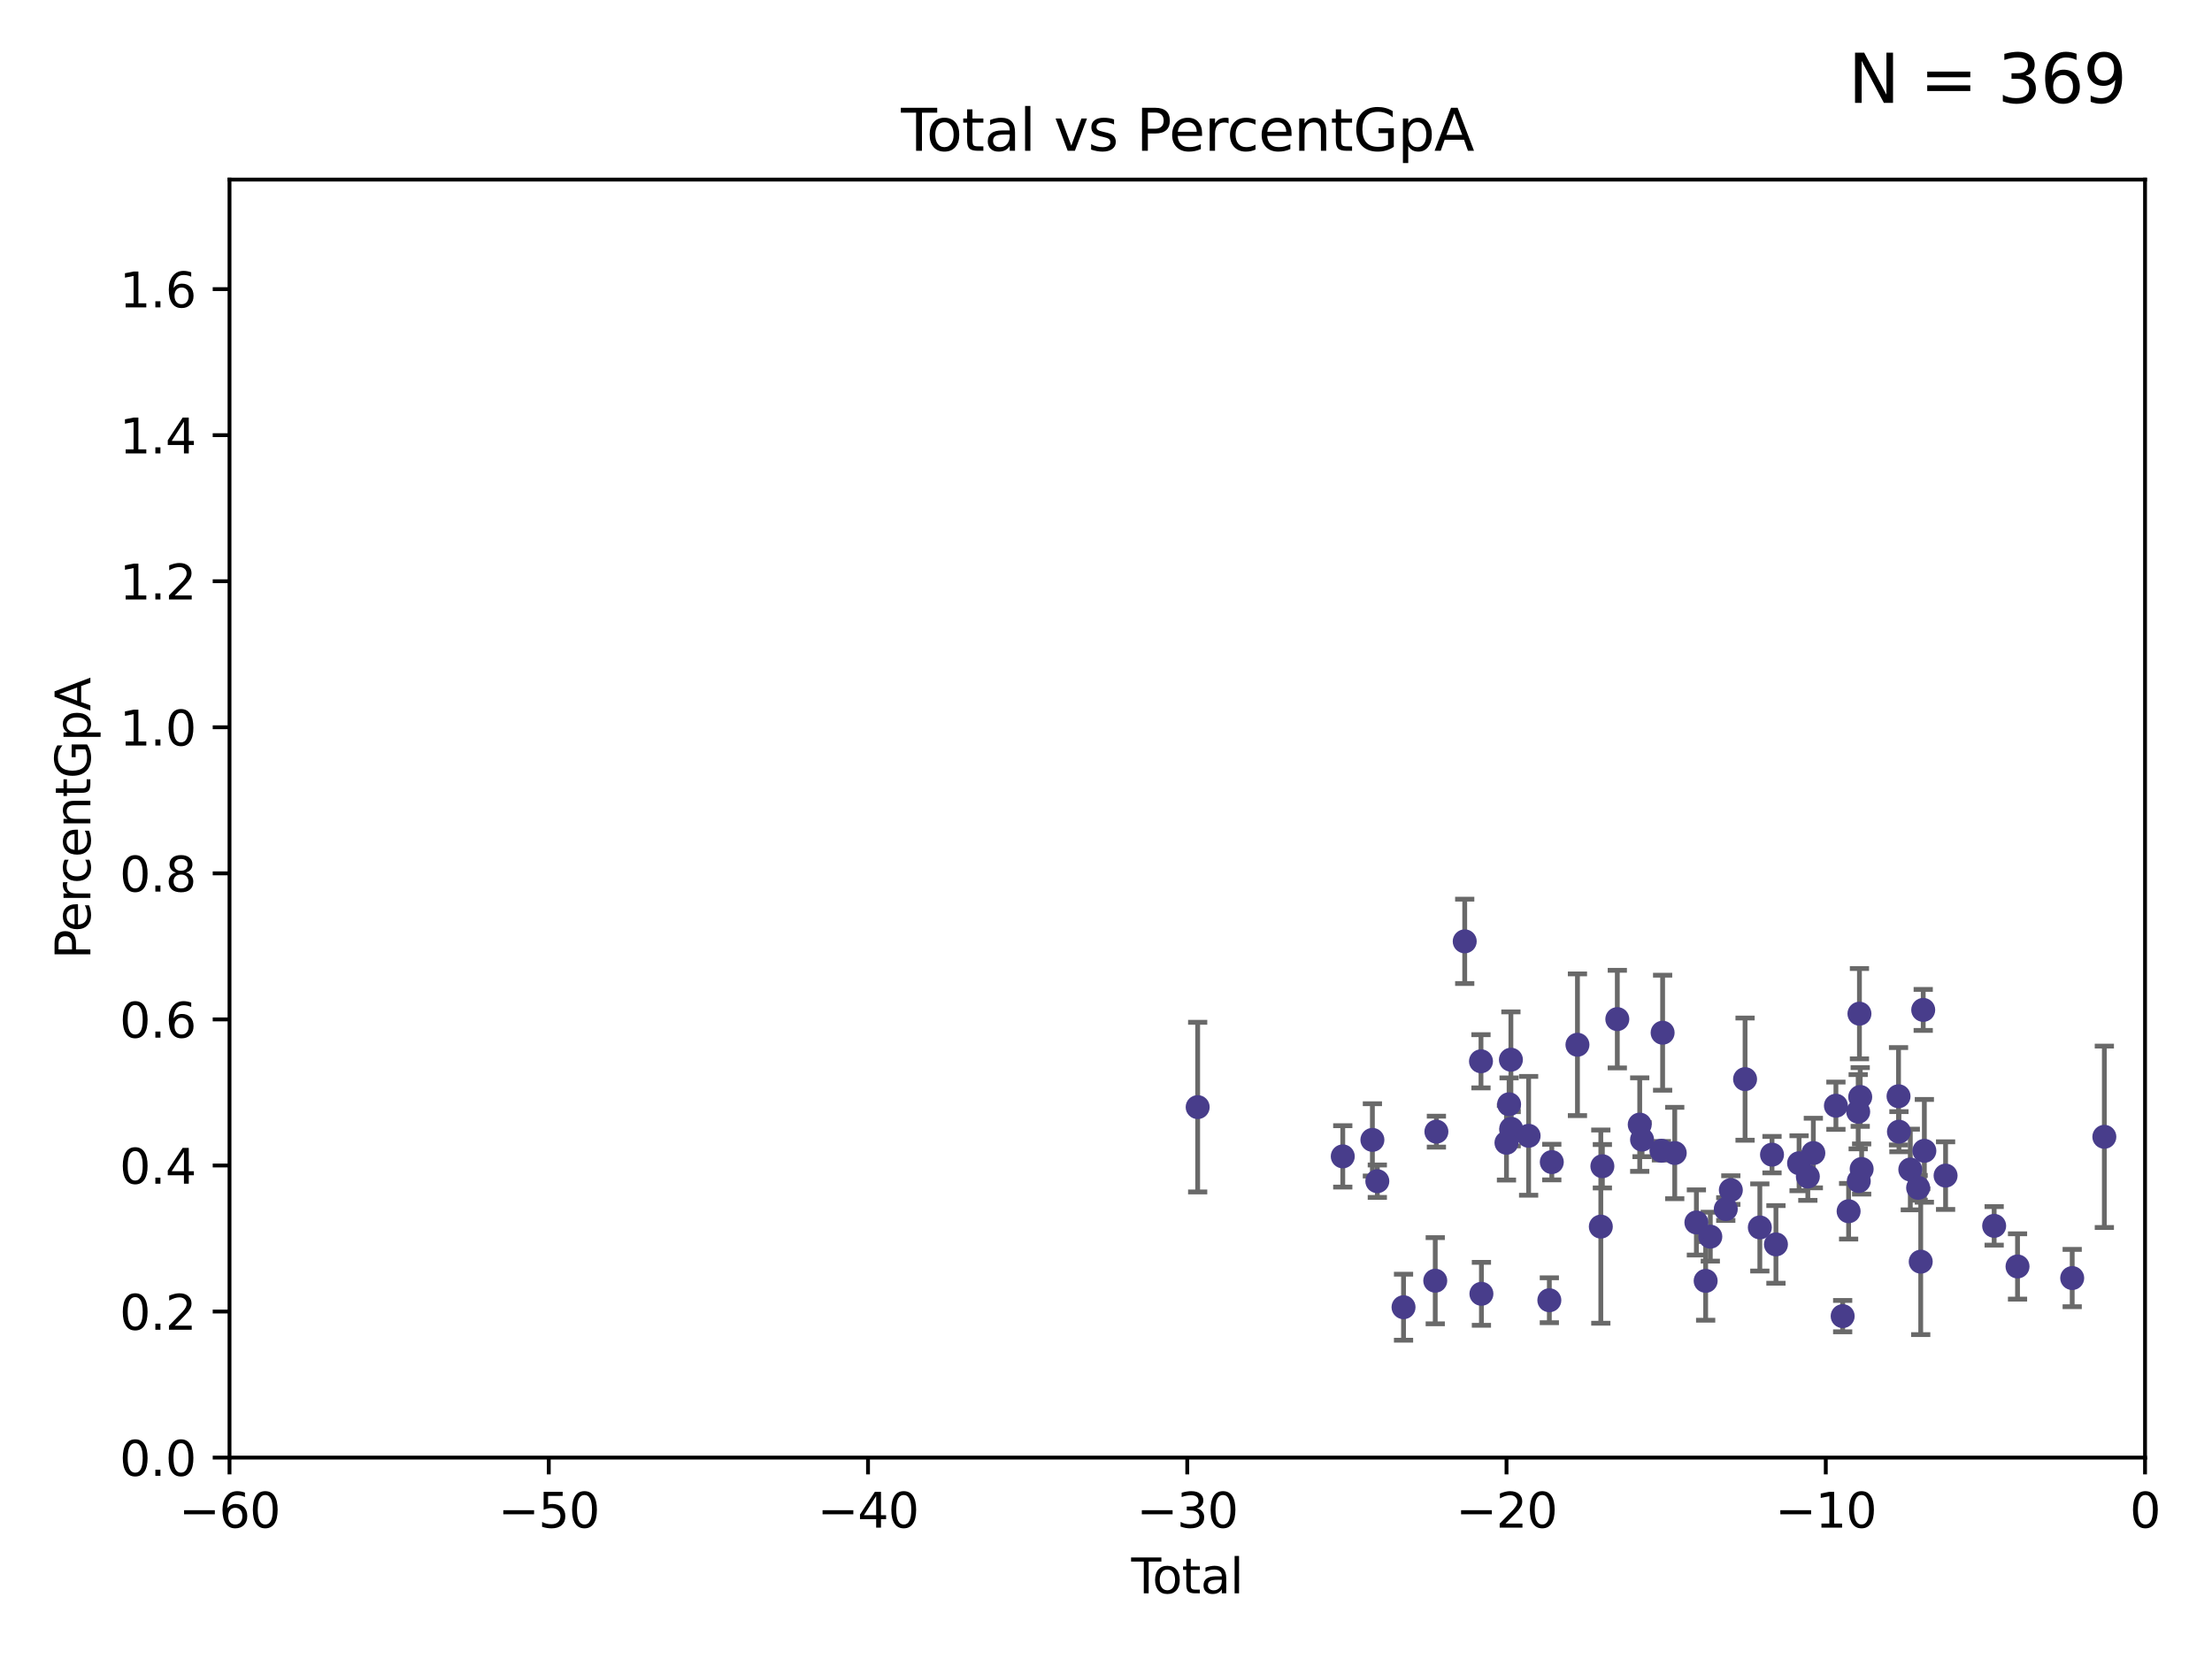 <?xml version="1.0" encoding="utf-8" standalone="no"?>
<!DOCTYPE svg PUBLIC "-//W3C//DTD SVG 1.1//EN"
  "http://www.w3.org/Graphics/SVG/1.1/DTD/svg11.dtd">
<svg xmlns:xlink="http://www.w3.org/1999/xlink" width="460.8pt" height="345.6pt" viewBox="0 0 460.8 345.6" xmlns="http://www.w3.org/2000/svg" version="1.1">
 <defs>
  <style type="text/css">*{stroke-linejoin: round; stroke-linecap: butt}</style>
 </defs>
 <g id="figure_1">
  <g id="patch_1">
   <path d="M 0 345.6 
L 460.8 345.6 
L 460.8 0 
L 0 0 
z
" style="fill: #ffffff"/>
  </g>
  <g id="axes_1">
   <g id="patch_2">
    <path d="M 47.81 303.64 
L 446.85 303.64 
L 446.85 37.411 
L 47.81 37.411 
z
" style="fill: #ffffff"/>
   </g>
   <g id="PathCollection_1">
    <defs>
     <path id="m3906b75deb" d="M 0 1.118 
C 0.297 1.118 0.581 1 0.791 0.791 
C 1 0.581 1.118 0.297 1.118 0 
C 1.118 -0.297 1 -0.581 0.791 -0.791 
C 0.581 -1 0.297 -1.118 0 -1.118 
C -0.297 -1.118 -0.581 -1 -0.791 -0.791 
C -1 -0.581 -1.118 -0.297 -1.118 0 
C -1.118 0.297 -1 0.581 -0.791 0.791 
C -0.581 1 -0.297 1.118 0 1.118 
z
" style="stroke: #483d8b"/>
    </defs>
    <g clip-path="url(#p5df37da15d)">
     <use xlink:href="#m3906b75deb" x="249.497" y="230.633" style="fill: #483d8b; stroke: #483d8b"/>
     <use xlink:href="#m3906b75deb" x="279.723" y="240.895" style="fill: #483d8b; stroke: #483d8b"/>
     <use xlink:href="#m3906b75deb" x="285.896" y="237.457" style="fill: #483d8b; stroke: #483d8b"/>
     <use xlink:href="#m3906b75deb" x="286.922" y="246.065" style="fill: #483d8b; stroke: #483d8b"/>
     <use xlink:href="#m3906b75deb" x="292.381" y="272.317" style="fill: #483d8b; stroke: #483d8b"/>
     <use xlink:href="#m3906b75deb" x="298.989" y="266.796" style="fill: #483d8b; stroke: #483d8b"/>
     <use xlink:href="#m3906b75deb" x="299.228" y="235.743" style="fill: #483d8b; stroke: #483d8b"/>
     <use xlink:href="#m3906b75deb" x="305.128" y="196.101" style="fill: #483d8b; stroke: #483d8b"/>
     <use xlink:href="#m3906b75deb" x="308.516" y="221.086" style="fill: #483d8b; stroke: #483d8b"/>
     <use xlink:href="#m3906b75deb" x="308.606" y="269.524" style="fill: #483d8b; stroke: #483d8b"/>
     <use xlink:href="#m3906b75deb" x="313.825" y="238.057" style="fill: #483d8b; stroke: #483d8b"/>
     <use xlink:href="#m3906b75deb" x="314.37" y="230.041" style="fill: #483d8b; stroke: #483d8b"/>
     <use xlink:href="#m3906b75deb" x="314.749" y="220.755" style="fill: #483d8b; stroke: #483d8b"/>
     <use xlink:href="#m3906b75deb" x="314.809" y="235.149" style="fill: #483d8b; stroke: #483d8b"/>
     <use xlink:href="#m3906b75deb" x="318.44" y="236.611" style="fill: #483d8b; stroke: #483d8b"/>
     <use xlink:href="#m3906b75deb" x="322.756" y="270.866" style="fill: #483d8b; stroke: #483d8b"/>
     <use xlink:href="#m3906b75deb" x="323.267" y="242.083" style="fill: #483d8b; stroke: #483d8b"/>
     <use xlink:href="#m3906b75deb" x="328.612" y="217.643" style="fill: #483d8b; stroke: #483d8b"/>
     <use xlink:href="#m3906b75deb" x="333.48" y="255.525" style="fill: #483d8b; stroke: #483d8b"/>
     <use xlink:href="#m3906b75deb" x="333.803" y="242.946" style="fill: #483d8b; stroke: #483d8b"/>
     <use xlink:href="#m3906b75deb" x="336.916" y="212.298" style="fill: #483d8b; stroke: #483d8b"/>
     <use xlink:href="#m3906b75deb" x="341.585" y="234.273" style="fill: #483d8b; stroke: #483d8b"/>
     <use xlink:href="#m3906b75deb" x="342.07" y="237.401" style="fill: #483d8b; stroke: #483d8b"/>
     <use xlink:href="#m3906b75deb" x="346.105" y="239.718" style="fill: #483d8b; stroke: #483d8b"/>
     <use xlink:href="#m3906b75deb" x="346.355" y="215.133" style="fill: #483d8b; stroke: #483d8b"/>
     <use xlink:href="#m3906b75deb" x="348.878" y="240.195" style="fill: #483d8b; stroke: #483d8b"/>
     <use xlink:href="#m3906b75deb" x="353.39" y="254.659" style="fill: #483d8b; stroke: #483d8b"/>
     <use xlink:href="#m3906b75deb" x="355.32" y="266.829" style="fill: #483d8b; stroke: #483d8b"/>
     <use xlink:href="#m3906b75deb" x="356.289" y="257.619" style="fill: #483d8b; stroke: #483d8b"/>
     <use xlink:href="#m3906b75deb" x="359.51" y="251.868" style="fill: #483d8b; stroke: #483d8b"/>
     <use xlink:href="#m3906b75deb" x="360.564" y="247.914" style="fill: #483d8b; stroke: #483d8b"/>
     <use xlink:href="#m3906b75deb" x="363.53" y="224.801" style="fill: #483d8b; stroke: #483d8b"/>
     <use xlink:href="#m3906b75deb" x="366.606" y="255.697" style="fill: #483d8b; stroke: #483d8b"/>
     <use xlink:href="#m3906b75deb" x="369.143" y="240.536" style="fill: #483d8b; stroke: #483d8b"/>
     <use xlink:href="#m3906b75deb" x="369.962" y="259.232" style="fill: #483d8b; stroke: #483d8b"/>
     <use xlink:href="#m3906b75deb" x="374.781" y="242.322" style="fill: #483d8b; stroke: #483d8b"/>
     <use xlink:href="#m3906b75deb" x="376.606" y="245.092" style="fill: #483d8b; stroke: #483d8b"/>
     <use xlink:href="#m3906b75deb" x="377.752" y="240.201" style="fill: #483d8b; stroke: #483d8b"/>
     <use xlink:href="#m3906b75deb" x="382.455" y="230.341" style="fill: #483d8b; stroke: #483d8b"/>
     <use xlink:href="#m3906b75deb" x="383.862" y="274.173" style="fill: #483d8b; stroke: #483d8b"/>
     <use xlink:href="#m3906b75deb" x="385.101" y="252.325" style="fill: #483d8b; stroke: #483d8b"/>
     <use xlink:href="#m3906b75deb" x="387.096" y="231.593" style="fill: #483d8b; stroke: #483d8b"/>
     <use xlink:href="#m3906b75deb" x="387.216" y="246.038" style="fill: #483d8b; stroke: #483d8b"/>
     <use xlink:href="#m3906b75deb" x="387.356" y="211.17" style="fill: #483d8b; stroke: #483d8b"/>
     <use xlink:href="#m3906b75deb" x="387.517" y="228.519" style="fill: #483d8b; stroke: #483d8b"/>
     <use xlink:href="#m3906b75deb" x="387.815" y="243.527" style="fill: #483d8b; stroke: #483d8b"/>
     <use xlink:href="#m3906b75deb" x="395.499" y="228.37" style="fill: #483d8b; stroke: #483d8b"/>
     <use xlink:href="#m3906b75deb" x="395.584" y="235.754" style="fill: #483d8b; stroke: #483d8b"/>
     <use xlink:href="#m3906b75deb" x="397.952" y="243.632" style="fill: #483d8b; stroke: #483d8b"/>
     <use xlink:href="#m3906b75deb" x="399.581" y="247.442" style="fill: #483d8b; stroke: #483d8b"/>
     <use xlink:href="#m3906b75deb" x="400.122" y="262.831" style="fill: #483d8b; stroke: #483d8b"/>
     <use xlink:href="#m3906b75deb" x="400.641" y="210.38" style="fill: #483d8b; stroke: #483d8b"/>
     <use xlink:href="#m3906b75deb" x="400.879" y="239.74" style="fill: #483d8b; stroke: #483d8b"/>
     <use xlink:href="#m3906b75deb" x="405.301" y="244.902" style="fill: #483d8b; stroke: #483d8b"/>
     <use xlink:href="#m3906b75deb" x="415.42" y="255.369" style="fill: #483d8b; stroke: #483d8b"/>
     <use xlink:href="#m3906b75deb" x="420.288" y="263.828" style="fill: #483d8b; stroke: #483d8b"/>
     <use xlink:href="#m3906b75deb" x="431.677" y="266.242" style="fill: #483d8b; stroke: #483d8b"/>
     <use xlink:href="#m3906b75deb" x="438.373" y="236.819" style="fill: #483d8b; stroke: #483d8b"/>
    </g>
   </g>
   <g id="matplotlib.axis_1">
    <g id="xtick_1">
     <g id="line2d_1">
      <defs>
       <path id="me051e81d7f" d="M 0 0 
L 0 3.5 
" style="stroke: #000000; stroke-width: 0.8"/>
      </defs>
      <g>
       <use xlink:href="#me051e81d7f" x="47.81" y="303.64" style="stroke: #000000; stroke-width: 0.8"/>
      </g>
     </g>
     <g id="text_1">
      <!-- −60 -->
      <g transform="translate(37.258 318.238)scale(0.1 -0.1)">
       <defs>
        <path id="DejaVuSans-2212" d="M 678 2272 
L 4684 2272 
L 4684 1741 
L 678 1741 
L 678 2272 
z
" transform="scale(0.016)"/>
        <path id="DejaVuSans-36" d="M 2113 2584 
Q 1688 2584 1439 2293 
Q 1191 2003 1191 1497 
Q 1191 994 1439 701 
Q 1688 409 2113 409 
Q 2538 409 2786 701 
Q 3034 994 3034 1497 
Q 3034 2003 2786 2293 
Q 2538 2584 2113 2584 
z
M 3366 4563 
L 3366 3988 
Q 3128 4100 2886 4159 
Q 2644 4219 2406 4219 
Q 1781 4219 1451 3797 
Q 1122 3375 1075 2522 
Q 1259 2794 1537 2939 
Q 1816 3084 2150 3084 
Q 2853 3084 3261 2657 
Q 3669 2231 3669 1497 
Q 3669 778 3244 343 
Q 2819 -91 2113 -91 
Q 1303 -91 875 529 
Q 447 1150 447 2328 
Q 447 3434 972 4092 
Q 1497 4750 2381 4750 
Q 2619 4750 2861 4703 
Q 3103 4656 3366 4563 
z
" transform="scale(0.016)"/>
        <path id="DejaVuSans-30" d="M 2034 4250 
Q 1547 4250 1301 3770 
Q 1056 3291 1056 2328 
Q 1056 1369 1301 889 
Q 1547 409 2034 409 
Q 2525 409 2770 889 
Q 3016 1369 3016 2328 
Q 3016 3291 2770 3770 
Q 2525 4250 2034 4250 
z
M 2034 4750 
Q 2819 4750 3233 4129 
Q 3647 3509 3647 2328 
Q 3647 1150 3233 529 
Q 2819 -91 2034 -91 
Q 1250 -91 836 529 
Q 422 1150 422 2328 
Q 422 3509 836 4129 
Q 1250 4750 2034 4750 
z
" transform="scale(0.016)"/>
       </defs>
       <use xlink:href="#DejaVuSans-2212"/>
       <use xlink:href="#DejaVuSans-36" x="83.789"/>
       <use xlink:href="#DejaVuSans-30" x="147.412"/>
      </g>
     </g>
    </g>
    <g id="xtick_2">
     <g id="line2d_2">
      <g>
       <use xlink:href="#me051e81d7f" x="114.317" y="303.64" style="stroke: #000000; stroke-width: 0.8"/>
      </g>
     </g>
     <g id="text_2">
      <!-- −50 -->
      <g transform="translate(103.764 318.238)scale(0.1 -0.1)">
       <defs>
        <path id="DejaVuSans-35" d="M 691 4666 
L 3169 4666 
L 3169 4134 
L 1269 4134 
L 1269 2991 
Q 1406 3038 1543 3061 
Q 1681 3084 1819 3084 
Q 2600 3084 3056 2656 
Q 3513 2228 3513 1497 
Q 3513 744 3044 326 
Q 2575 -91 1722 -91 
Q 1428 -91 1123 -41 
Q 819 9 494 109 
L 494 744 
Q 775 591 1075 516 
Q 1375 441 1709 441 
Q 2250 441 2565 725 
Q 2881 1009 2881 1497 
Q 2881 1984 2565 2268 
Q 2250 2553 1709 2553 
Q 1456 2553 1204 2497 
Q 953 2441 691 2322 
L 691 4666 
z
" transform="scale(0.016)"/>
       </defs>
       <use xlink:href="#DejaVuSans-2212"/>
       <use xlink:href="#DejaVuSans-35" x="83.789"/>
       <use xlink:href="#DejaVuSans-30" x="147.412"/>
      </g>
     </g>
    </g>
    <g id="xtick_3">
     <g id="line2d_3">
      <g>
       <use xlink:href="#me051e81d7f" x="180.823" y="303.64" style="stroke: #000000; stroke-width: 0.8"/>
      </g>
     </g>
     <g id="text_3">
      <!-- −40 -->
      <g transform="translate(170.271 318.238)scale(0.1 -0.1)">
       <defs>
        <path id="DejaVuSans-34" d="M 2419 4116 
L 825 1625 
L 2419 1625 
L 2419 4116 
z
M 2253 4666 
L 3047 4666 
L 3047 1625 
L 3713 1625 
L 3713 1100 
L 3047 1100 
L 3047 0 
L 2419 0 
L 2419 1100 
L 313 1100 
L 313 1709 
L 2253 4666 
z
" transform="scale(0.016)"/>
       </defs>
       <use xlink:href="#DejaVuSans-2212"/>
       <use xlink:href="#DejaVuSans-34" x="83.789"/>
       <use xlink:href="#DejaVuSans-30" x="147.412"/>
      </g>
     </g>
    </g>
    <g id="xtick_4">
     <g id="line2d_4">
      <g>
       <use xlink:href="#me051e81d7f" x="247.33" y="303.64" style="stroke: #000000; stroke-width: 0.8"/>
      </g>
     </g>
     <g id="text_4">
      <!-- −30 -->
      <g transform="translate(236.778 318.238)scale(0.1 -0.1)">
       <defs>
        <path id="DejaVuSans-33" d="M 2597 2516 
Q 3050 2419 3304 2112 
Q 3559 1806 3559 1356 
Q 3559 666 3084 287 
Q 2609 -91 1734 -91 
Q 1441 -91 1130 -33 
Q 819 25 488 141 
L 488 750 
Q 750 597 1062 519 
Q 1375 441 1716 441 
Q 2309 441 2620 675 
Q 2931 909 2931 1356 
Q 2931 1769 2642 2001 
Q 2353 2234 1838 2234 
L 1294 2234 
L 1294 2753 
L 1863 2753 
Q 2328 2753 2575 2939 
Q 2822 3125 2822 3475 
Q 2822 3834 2567 4026 
Q 2313 4219 1838 4219 
Q 1578 4219 1281 4162 
Q 984 4106 628 3988 
L 628 4550 
Q 988 4650 1302 4700 
Q 1616 4750 1894 4750 
Q 2613 4750 3031 4423 
Q 3450 4097 3450 3541 
Q 3450 3153 3228 2886 
Q 3006 2619 2597 2516 
z
" transform="scale(0.016)"/>
       </defs>
       <use xlink:href="#DejaVuSans-2212"/>
       <use xlink:href="#DejaVuSans-33" x="83.789"/>
       <use xlink:href="#DejaVuSans-30" x="147.412"/>
      </g>
     </g>
    </g>
    <g id="xtick_5">
     <g id="line2d_5">
      <g>
       <use xlink:href="#me051e81d7f" x="313.837" y="303.64" style="stroke: #000000; stroke-width: 0.8"/>
      </g>
     </g>
     <g id="text_5">
      <!-- −20 -->
      <g transform="translate(303.284 318.238)scale(0.1 -0.1)">
       <defs>
        <path id="DejaVuSans-32" d="M 1228 531 
L 3431 531 
L 3431 0 
L 469 0 
L 469 531 
Q 828 903 1448 1529 
Q 2069 2156 2228 2338 
Q 2531 2678 2651 2914 
Q 2772 3150 2772 3378 
Q 2772 3750 2511 3984 
Q 2250 4219 1831 4219 
Q 1534 4219 1204 4116 
Q 875 4013 500 3803 
L 500 4441 
Q 881 4594 1212 4672 
Q 1544 4750 1819 4750 
Q 2544 4750 2975 4387 
Q 3406 4025 3406 3419 
Q 3406 3131 3298 2873 
Q 3191 2616 2906 2266 
Q 2828 2175 2409 1742 
Q 1991 1309 1228 531 
z
" transform="scale(0.016)"/>
       </defs>
       <use xlink:href="#DejaVuSans-2212"/>
       <use xlink:href="#DejaVuSans-32" x="83.789"/>
       <use xlink:href="#DejaVuSans-30" x="147.412"/>
      </g>
     </g>
    </g>
    <g id="xtick_6">
     <g id="line2d_6">
      <g>
       <use xlink:href="#me051e81d7f" x="380.343" y="303.64" style="stroke: #000000; stroke-width: 0.8"/>
      </g>
     </g>
     <g id="text_6">
      <!-- −10 -->
      <g transform="translate(369.791 318.238)scale(0.1 -0.1)">
       <defs>
        <path id="DejaVuSans-31" d="M 794 531 
L 1825 531 
L 1825 4091 
L 703 3866 
L 703 4441 
L 1819 4666 
L 2450 4666 
L 2450 531 
L 3481 531 
L 3481 0 
L 794 0 
L 794 531 
z
" transform="scale(0.016)"/>
       </defs>
       <use xlink:href="#DejaVuSans-2212"/>
       <use xlink:href="#DejaVuSans-31" x="83.789"/>
       <use xlink:href="#DejaVuSans-30" x="147.412"/>
      </g>
     </g>
    </g>
    <g id="xtick_7">
     <g id="line2d_7">
      <g>
       <use xlink:href="#me051e81d7f" x="446.85" y="303.64" style="stroke: #000000; stroke-width: 0.8"/>
      </g>
     </g>
     <g id="text_7">
      <!-- 0 -->
      <g transform="translate(443.669 318.238)scale(0.1 -0.1)">
       <use xlink:href="#DejaVuSans-30"/>
      </g>
     </g>
    </g>
    <g id="text_8">
     <!-- Total -->
     <g transform="translate(235.653 331.917)scale(0.1 -0.1)">
      <defs>
       <path id="DejaVuSans-54" d="M -19 4666 
L 3928 4666 
L 3928 4134 
L 2272 4134 
L 2272 0 
L 1638 0 
L 1638 4134 
L -19 4134 
L -19 4666 
z
" transform="scale(0.016)"/>
       <path id="DejaVuSans-6f" d="M 1959 3097 
Q 1497 3097 1228 2736 
Q 959 2375 959 1747 
Q 959 1119 1226 758 
Q 1494 397 1959 397 
Q 2419 397 2687 759 
Q 2956 1122 2956 1747 
Q 2956 2369 2687 2733 
Q 2419 3097 1959 3097 
z
M 1959 3584 
Q 2709 3584 3137 3096 
Q 3566 2609 3566 1747 
Q 3566 888 3137 398 
Q 2709 -91 1959 -91 
Q 1206 -91 779 398 
Q 353 888 353 1747 
Q 353 2609 779 3096 
Q 1206 3584 1959 3584 
z
" transform="scale(0.016)"/>
       <path id="DejaVuSans-74" d="M 1172 4494 
L 1172 3500 
L 2356 3500 
L 2356 3053 
L 1172 3053 
L 1172 1153 
Q 1172 725 1289 603 
Q 1406 481 1766 481 
L 2356 481 
L 2356 0 
L 1766 0 
Q 1100 0 847 248 
Q 594 497 594 1153 
L 594 3053 
L 172 3053 
L 172 3500 
L 594 3500 
L 594 4494 
L 1172 4494 
z
" transform="scale(0.016)"/>
       <path id="DejaVuSans-61" d="M 2194 1759 
Q 1497 1759 1228 1600 
Q 959 1441 959 1056 
Q 959 750 1161 570 
Q 1363 391 1709 391 
Q 2188 391 2477 730 
Q 2766 1069 2766 1631 
L 2766 1759 
L 2194 1759 
z
M 3341 1997 
L 3341 0 
L 2766 0 
L 2766 531 
Q 2569 213 2275 61 
Q 1981 -91 1556 -91 
Q 1019 -91 701 211 
Q 384 513 384 1019 
Q 384 1609 779 1909 
Q 1175 2209 1959 2209 
L 2766 2209 
L 2766 2266 
Q 2766 2663 2505 2880 
Q 2244 3097 1772 3097 
Q 1472 3097 1187 3025 
Q 903 2953 641 2809 
L 641 3341 
Q 956 3463 1253 3523 
Q 1550 3584 1831 3584 
Q 2591 3584 2966 3190 
Q 3341 2797 3341 1997 
z
" transform="scale(0.016)"/>
       <path id="DejaVuSans-6c" d="M 603 4863 
L 1178 4863 
L 1178 0 
L 603 0 
L 603 4863 
z
" transform="scale(0.016)"/>
      </defs>
      <use xlink:href="#DejaVuSans-54"/>
      <use xlink:href="#DejaVuSans-6f" x="44.084"/>
      <use xlink:href="#DejaVuSans-74" x="105.266"/>
      <use xlink:href="#DejaVuSans-61" x="144.475"/>
      <use xlink:href="#DejaVuSans-6c" x="205.754"/>
     </g>
    </g>
   </g>
   <g id="matplotlib.axis_2">
    <g id="ytick_1">
     <g id="line2d_8">
      <defs>
       <path id="mc7c2a67800" d="M 0 0 
L -3.5 0 
" style="stroke: #000000; stroke-width: 0.8"/>
      </defs>
      <g>
       <use xlink:href="#mc7c2a67800" x="47.81" y="303.64" style="stroke: #000000; stroke-width: 0.8"/>
      </g>
     </g>
     <g id="text_9">
      <!-- 0.0 -->
      <g transform="translate(24.907 307.439)scale(0.1 -0.1)">
       <defs>
        <path id="DejaVuSans-2e" d="M 684 794 
L 1344 794 
L 1344 0 
L 684 0 
L 684 794 
z
" transform="scale(0.016)"/>
       </defs>
       <use xlink:href="#DejaVuSans-30"/>
       <use xlink:href="#DejaVuSans-2e" x="63.623"/>
       <use xlink:href="#DejaVuSans-30" x="95.41"/>
      </g>
     </g>
    </g>
    <g id="ytick_2">
     <g id="line2d_9">
      <g>
       <use xlink:href="#mc7c2a67800" x="47.81" y="273.214" style="stroke: #000000; stroke-width: 0.8"/>
      </g>
     </g>
     <g id="text_10">
      <!-- 0.2 -->
      <g transform="translate(24.907 277.013)scale(0.1 -0.1)">
       <use xlink:href="#DejaVuSans-30"/>
       <use xlink:href="#DejaVuSans-2e" x="63.623"/>
       <use xlink:href="#DejaVuSans-32" x="95.41"/>
      </g>
     </g>
    </g>
    <g id="ytick_3">
     <g id="line2d_10">
      <g>
       <use xlink:href="#mc7c2a67800" x="47.81" y="242.788" style="stroke: #000000; stroke-width: 0.8"/>
      </g>
     </g>
     <g id="text_11">
      <!-- 0.4 -->
      <g transform="translate(24.907 246.587)scale(0.1 -0.1)">
       <use xlink:href="#DejaVuSans-30"/>
       <use xlink:href="#DejaVuSans-2e" x="63.623"/>
       <use xlink:href="#DejaVuSans-34" x="95.41"/>
      </g>
     </g>
    </g>
    <g id="ytick_4">
     <g id="line2d_11">
      <g>
       <use xlink:href="#mc7c2a67800" x="47.81" y="212.362" style="stroke: #000000; stroke-width: 0.8"/>
      </g>
     </g>
     <g id="text_12">
      <!-- 0.6 -->
      <g transform="translate(24.907 216.161)scale(0.1 -0.1)">
       <use xlink:href="#DejaVuSans-30"/>
       <use xlink:href="#DejaVuSans-2e" x="63.623"/>
       <use xlink:href="#DejaVuSans-36" x="95.41"/>
      </g>
     </g>
    </g>
    <g id="ytick_5">
     <g id="line2d_12">
      <g>
       <use xlink:href="#mc7c2a67800" x="47.81" y="181.935" style="stroke: #000000; stroke-width: 0.8"/>
      </g>
     </g>
     <g id="text_13">
      <!-- 0.8 -->
      <g transform="translate(24.907 185.735)scale(0.1 -0.1)">
       <defs>
        <path id="DejaVuSans-38" d="M 2034 2216 
Q 1584 2216 1326 1975 
Q 1069 1734 1069 1313 
Q 1069 891 1326 650 
Q 1584 409 2034 409 
Q 2484 409 2743 651 
Q 3003 894 3003 1313 
Q 3003 1734 2745 1975 
Q 2488 2216 2034 2216 
z
M 1403 2484 
Q 997 2584 770 2862 
Q 544 3141 544 3541 
Q 544 4100 942 4425 
Q 1341 4750 2034 4750 
Q 2731 4750 3128 4425 
Q 3525 4100 3525 3541 
Q 3525 3141 3298 2862 
Q 3072 2584 2669 2484 
Q 3125 2378 3379 2068 
Q 3634 1759 3634 1313 
Q 3634 634 3220 271 
Q 2806 -91 2034 -91 
Q 1263 -91 848 271 
Q 434 634 434 1313 
Q 434 1759 690 2068 
Q 947 2378 1403 2484 
z
M 1172 3481 
Q 1172 3119 1398 2916 
Q 1625 2713 2034 2713 
Q 2441 2713 2670 2916 
Q 2900 3119 2900 3481 
Q 2900 3844 2670 4047 
Q 2441 4250 2034 4250 
Q 1625 4250 1398 4047 
Q 1172 3844 1172 3481 
z
" transform="scale(0.016)"/>
       </defs>
       <use xlink:href="#DejaVuSans-30"/>
       <use xlink:href="#DejaVuSans-2e" x="63.623"/>
       <use xlink:href="#DejaVuSans-38" x="95.41"/>
      </g>
     </g>
    </g>
    <g id="ytick_6">
     <g id="line2d_13">
      <g>
       <use xlink:href="#mc7c2a67800" x="47.81" y="151.509" style="stroke: #000000; stroke-width: 0.8"/>
      </g>
     </g>
     <g id="text_14">
      <!-- 1.0 -->
      <g transform="translate(24.907 155.308)scale(0.1 -0.1)">
       <use xlink:href="#DejaVuSans-31"/>
       <use xlink:href="#DejaVuSans-2e" x="63.623"/>
       <use xlink:href="#DejaVuSans-30" x="95.41"/>
      </g>
     </g>
    </g>
    <g id="ytick_7">
     <g id="line2d_14">
      <g>
       <use xlink:href="#mc7c2a67800" x="47.81" y="121.083" style="stroke: #000000; stroke-width: 0.8"/>
      </g>
     </g>
     <g id="text_15">
      <!-- 1.2 -->
      <g transform="translate(24.907 124.882)scale(0.1 -0.1)">
       <use xlink:href="#DejaVuSans-31"/>
       <use xlink:href="#DejaVuSans-2e" x="63.623"/>
       <use xlink:href="#DejaVuSans-32" x="95.41"/>
      </g>
     </g>
    </g>
    <g id="ytick_8">
     <g id="line2d_15">
      <g>
       <use xlink:href="#mc7c2a67800" x="47.81" y="90.657" style="stroke: #000000; stroke-width: 0.8"/>
      </g>
     </g>
     <g id="text_16">
      <!-- 1.4 -->
      <g transform="translate(24.907 94.456)scale(0.1 -0.1)">
       <use xlink:href="#DejaVuSans-31"/>
       <use xlink:href="#DejaVuSans-2e" x="63.623"/>
       <use xlink:href="#DejaVuSans-34" x="95.41"/>
      </g>
     </g>
    </g>
    <g id="ytick_9">
     <g id="line2d_16">
      <g>
       <use xlink:href="#mc7c2a67800" x="47.81" y="60.231" style="stroke: #000000; stroke-width: 0.8"/>
      </g>
     </g>
     <g id="text_17">
      <!-- 1.6 -->
      <g transform="translate(24.907 64.03)scale(0.1 -0.1)">
       <use xlink:href="#DejaVuSans-31"/>
       <use xlink:href="#DejaVuSans-2e" x="63.623"/>
       <use xlink:href="#DejaVuSans-36" x="95.41"/>
      </g>
     </g>
    </g>
    <g id="text_18">
     <!-- PercentGpA -->
     <g transform="translate(18.827 199.802)rotate(-90)scale(0.1 -0.1)">
      <defs>
       <path id="DejaVuSans-50" d="M 1259 4147 
L 1259 2394 
L 2053 2394 
Q 2494 2394 2734 2622 
Q 2975 2850 2975 3272 
Q 2975 3691 2734 3919 
Q 2494 4147 2053 4147 
L 1259 4147 
z
M 628 4666 
L 2053 4666 
Q 2838 4666 3239 4311 
Q 3641 3956 3641 3272 
Q 3641 2581 3239 2228 
Q 2838 1875 2053 1875 
L 1259 1875 
L 1259 0 
L 628 0 
L 628 4666 
z
" transform="scale(0.016)"/>
       <path id="DejaVuSans-65" d="M 3597 1894 
L 3597 1613 
L 953 1613 
Q 991 1019 1311 708 
Q 1631 397 2203 397 
Q 2534 397 2845 478 
Q 3156 559 3463 722 
L 3463 178 
Q 3153 47 2828 -22 
Q 2503 -91 2169 -91 
Q 1331 -91 842 396 
Q 353 884 353 1716 
Q 353 2575 817 3079 
Q 1281 3584 2069 3584 
Q 2775 3584 3186 3129 
Q 3597 2675 3597 1894 
z
M 3022 2063 
Q 3016 2534 2758 2815 
Q 2500 3097 2075 3097 
Q 1594 3097 1305 2825 
Q 1016 2553 972 2059 
L 3022 2063 
z
" transform="scale(0.016)"/>
       <path id="DejaVuSans-72" d="M 2631 2963 
Q 2534 3019 2420 3045 
Q 2306 3072 2169 3072 
Q 1681 3072 1420 2755 
Q 1159 2438 1159 1844 
L 1159 0 
L 581 0 
L 581 3500 
L 1159 3500 
L 1159 2956 
Q 1341 3275 1631 3429 
Q 1922 3584 2338 3584 
Q 2397 3584 2469 3576 
Q 2541 3569 2628 3553 
L 2631 2963 
z
" transform="scale(0.016)"/>
       <path id="DejaVuSans-63" d="M 3122 3366 
L 3122 2828 
Q 2878 2963 2633 3030 
Q 2388 3097 2138 3097 
Q 1578 3097 1268 2742 
Q 959 2388 959 1747 
Q 959 1106 1268 751 
Q 1578 397 2138 397 
Q 2388 397 2633 464 
Q 2878 531 3122 666 
L 3122 134 
Q 2881 22 2623 -34 
Q 2366 -91 2075 -91 
Q 1284 -91 818 406 
Q 353 903 353 1747 
Q 353 2603 823 3093 
Q 1294 3584 2113 3584 
Q 2378 3584 2631 3529 
Q 2884 3475 3122 3366 
z
" transform="scale(0.016)"/>
       <path id="DejaVuSans-6e" d="M 3513 2113 
L 3513 0 
L 2938 0 
L 2938 2094 
Q 2938 2591 2744 2837 
Q 2550 3084 2163 3084 
Q 1697 3084 1428 2787 
Q 1159 2491 1159 1978 
L 1159 0 
L 581 0 
L 581 3500 
L 1159 3500 
L 1159 2956 
Q 1366 3272 1645 3428 
Q 1925 3584 2291 3584 
Q 2894 3584 3203 3211 
Q 3513 2838 3513 2113 
z
" transform="scale(0.016)"/>
       <path id="DejaVuSans-47" d="M 3809 666 
L 3809 1919 
L 2778 1919 
L 2778 2438 
L 4434 2438 
L 4434 434 
Q 4069 175 3628 42 
Q 3188 -91 2688 -91 
Q 1594 -91 976 548 
Q 359 1188 359 2328 
Q 359 3472 976 4111 
Q 1594 4750 2688 4750 
Q 3144 4750 3555 4637 
Q 3966 4525 4313 4306 
L 4313 3634 
Q 3963 3931 3569 4081 
Q 3175 4231 2741 4231 
Q 1884 4231 1454 3753 
Q 1025 3275 1025 2328 
Q 1025 1384 1454 906 
Q 1884 428 2741 428 
Q 3075 428 3337 486 
Q 3600 544 3809 666 
z
" transform="scale(0.016)"/>
       <path id="DejaVuSans-70" d="M 1159 525 
L 1159 -1331 
L 581 -1331 
L 581 3500 
L 1159 3500 
L 1159 2969 
Q 1341 3281 1617 3432 
Q 1894 3584 2278 3584 
Q 2916 3584 3314 3078 
Q 3713 2572 3713 1747 
Q 3713 922 3314 415 
Q 2916 -91 2278 -91 
Q 1894 -91 1617 61 
Q 1341 213 1159 525 
z
M 3116 1747 
Q 3116 2381 2855 2742 
Q 2594 3103 2138 3103 
Q 1681 3103 1420 2742 
Q 1159 2381 1159 1747 
Q 1159 1113 1420 752 
Q 1681 391 2138 391 
Q 2594 391 2855 752 
Q 3116 1113 3116 1747 
z
" transform="scale(0.016)"/>
       <path id="DejaVuSans-41" d="M 2188 4044 
L 1331 1722 
L 3047 1722 
L 2188 4044 
z
M 1831 4666 
L 2547 4666 
L 4325 0 
L 3669 0 
L 3244 1197 
L 1141 1197 
L 716 0 
L 50 0 
L 1831 4666 
z
" transform="scale(0.016)"/>
      </defs>
      <use xlink:href="#DejaVuSans-50"/>
      <use xlink:href="#DejaVuSans-65" x="56.678"/>
      <use xlink:href="#DejaVuSans-72" x="118.201"/>
      <use xlink:href="#DejaVuSans-63" x="157.064"/>
      <use xlink:href="#DejaVuSans-65" x="212.045"/>
      <use xlink:href="#DejaVuSans-6e" x="273.568"/>
      <use xlink:href="#DejaVuSans-74" x="336.947"/>
      <use xlink:href="#DejaVuSans-47" x="376.156"/>
      <use xlink:href="#DejaVuSans-70" x="453.646"/>
      <use xlink:href="#DejaVuSans-41" x="517.123"/>
     </g>
    </g>
   </g>
   <g id="LineCollection_1">
    <path d="M 249.497 248.303 
L 249.497 212.962 
" clip-path="url(#p5df37da15d)" style="fill: none; stroke: #696969"/>
    <path d="M 279.723 247.287 
L 279.723 234.503 
" clip-path="url(#p5df37da15d)" style="fill: none; stroke: #696969"/>
    <path d="M 285.896 244.987 
L 285.896 229.926 
" clip-path="url(#p5df37da15d)" style="fill: none; stroke: #696969"/>
    <path d="M 286.922 249.44 
L 286.922 242.69 
" clip-path="url(#p5df37da15d)" style="fill: none; stroke: #696969"/>
    <path d="M 292.381 279.19 
L 292.381 265.443 
" clip-path="url(#p5df37da15d)" style="fill: none; stroke: #696969"/>
    <path d="M 298.989 275.77 
L 298.989 257.823 
" clip-path="url(#p5df37da15d)" style="fill: none; stroke: #696969"/>
    <path d="M 299.228 238.963 
L 299.228 232.522 
" clip-path="url(#p5df37da15d)" style="fill: none; stroke: #696969"/>
    <path d="M 305.128 204.885 
L 305.128 187.316 
" clip-path="url(#p5df37da15d)" style="fill: none; stroke: #696969"/>
    <path d="M 308.516 226.628 
L 308.516 215.545 
" clip-path="url(#p5df37da15d)" style="fill: none; stroke: #696969"/>
    <path d="M 308.606 276.078 
L 308.606 262.971 
" clip-path="url(#p5df37da15d)" style="fill: none; stroke: #696969"/>
    <path d="M 313.825 245.821 
L 313.825 230.293 
" clip-path="url(#p5df37da15d)" style="fill: none; stroke: #696969"/>
    <path d="M 314.37 235.535 
L 314.37 224.547 
" clip-path="url(#p5df37da15d)" style="fill: none; stroke: #696969"/>
    <path d="M 314.749 230.715 
L 314.749 210.794 
" clip-path="url(#p5df37da15d)" style="fill: none; stroke: #696969"/>
    <path d="M 314.809 238.715 
L 314.809 231.583 
" clip-path="url(#p5df37da15d)" style="fill: none; stroke: #696969"/>
    <path d="M 318.44 248.982 
L 318.44 224.239 
" clip-path="url(#p5df37da15d)" style="fill: none; stroke: #696969"/>
    <path d="M 322.756 275.544 
L 322.756 266.187 
" clip-path="url(#p5df37da15d)" style="fill: none; stroke: #696969"/>
    <path d="M 323.267 245.791 
L 323.267 238.375 
" clip-path="url(#p5df37da15d)" style="fill: none; stroke: #696969"/>
    <path d="M 328.612 232.402 
L 328.612 202.884 
" clip-path="url(#p5df37da15d)" style="fill: none; stroke: #696969"/>
    <path d="M 333.48 275.65 
L 333.48 235.4 
" clip-path="url(#p5df37da15d)" style="fill: none; stroke: #696969"/>
    <path d="M 333.803 247.466 
L 333.803 238.426 
" clip-path="url(#p5df37da15d)" style="fill: none; stroke: #696969"/>
    <path d="M 336.916 222.467 
L 336.916 202.129 
" clip-path="url(#p5df37da15d)" style="fill: none; stroke: #696969"/>
    <path d="M 341.585 244.016 
L 341.585 224.53 
" clip-path="url(#p5df37da15d)" style="fill: none; stroke: #696969"/>
    <path d="M 342.07 240.954 
L 342.07 233.848 
" clip-path="url(#p5df37da15d)" style="fill: none; stroke: #696969"/>
    <path d="M 346.105 241.643 
L 346.105 237.793 
" clip-path="url(#p5df37da15d)" style="fill: none; stroke: #696969"/>
    <path d="M 346.355 227.117 
L 346.355 203.148 
" clip-path="url(#p5df37da15d)" style="fill: none; stroke: #696969"/>
    <path d="M 348.878 249.713 
L 348.878 230.678 
" clip-path="url(#p5df37da15d)" style="fill: none; stroke: #696969"/>
    <path d="M 353.39 261.443 
L 353.39 247.874 
" clip-path="url(#p5df37da15d)" style="fill: none; stroke: #696969"/>
    <path d="M 355.32 275.027 
L 355.32 258.63 
" clip-path="url(#p5df37da15d)" style="fill: none; stroke: #696969"/>
    <path d="M 356.289 262.714 
L 356.289 252.525 
" clip-path="url(#p5df37da15d)" style="fill: none; stroke: #696969"/>
    <path d="M 359.51 254.241 
L 359.51 249.494 
" clip-path="url(#p5df37da15d)" style="fill: none; stroke: #696969"/>
    <path d="M 360.564 250.895 
L 360.564 244.933 
" clip-path="url(#p5df37da15d)" style="fill: none; stroke: #696969"/>
    <path d="M 363.53 237.526 
L 363.53 212.075 
" clip-path="url(#p5df37da15d)" style="fill: none; stroke: #696969"/>
    <path d="M 366.606 264.773 
L 366.606 246.622 
" clip-path="url(#p5df37da15d)" style="fill: none; stroke: #696969"/>
    <path d="M 369.143 244.332 
L 369.143 236.74 
" clip-path="url(#p5df37da15d)" style="fill: none; stroke: #696969"/>
    <path d="M 369.962 267.319 
L 369.962 251.145 
" clip-path="url(#p5df37da15d)" style="fill: none; stroke: #696969"/>
    <path d="M 374.781 248.047 
L 374.781 236.598 
" clip-path="url(#p5df37da15d)" style="fill: none; stroke: #696969"/>
    <path d="M 376.606 250.055 
L 376.606 240.129 
" clip-path="url(#p5df37da15d)" style="fill: none; stroke: #696969"/>
    <path d="M 377.752 247.452 
L 377.752 232.95 
" clip-path="url(#p5df37da15d)" style="fill: none; stroke: #696969"/>
    <path d="M 382.455 235.267 
L 382.455 225.415 
" clip-path="url(#p5df37da15d)" style="fill: none; stroke: #696969"/>
    <path d="M 383.862 277.439 
L 383.862 270.907 
" clip-path="url(#p5df37da15d)" style="fill: none; stroke: #696969"/>
    <path d="M 385.101 258.116 
L 385.101 246.533 
" clip-path="url(#p5df37da15d)" style="fill: none; stroke: #696969"/>
    <path d="M 387.096 239.328 
L 387.096 223.859 
" clip-path="url(#p5df37da15d)" style="fill: none; stroke: #696969"/>
    <path d="M 387.216 246.804 
L 387.216 245.272 
" clip-path="url(#p5df37da15d)" style="fill: none; stroke: #696969"/>
    <path d="M 387.356 220.578 
L 387.356 201.763 
" clip-path="url(#p5df37da15d)" style="fill: none; stroke: #696969"/>
    <path d="M 387.517 234.638 
L 387.517 222.4 
" clip-path="url(#p5df37da15d)" style="fill: none; stroke: #696969"/>
    <path d="M 387.815 248.753 
L 387.815 238.301 
" clip-path="url(#p5df37da15d)" style="fill: none; stroke: #696969"/>
    <path d="M 395.499 238.513 
L 395.499 218.226 
" clip-path="url(#p5df37da15d)" style="fill: none; stroke: #696969"/>
    <path d="M 395.584 239.932 
L 395.584 231.576 
" clip-path="url(#p5df37da15d)" style="fill: none; stroke: #696969"/>
    <path d="M 397.952 252.037 
L 397.952 235.228 
" clip-path="url(#p5df37da15d)" style="fill: none; stroke: #696969"/>
    <path d="M 399.581 250.027 
L 399.581 244.858 
" clip-path="url(#p5df37da15d)" style="fill: none; stroke: #696969"/>
    <path d="M 400.122 278.019 
L 400.122 247.643 
" clip-path="url(#p5df37da15d)" style="fill: none; stroke: #696969"/>
    <path d="M 400.641 214.649 
L 400.641 206.111 
" clip-path="url(#p5df37da15d)" style="fill: none; stroke: #696969"/>
    <path d="M 400.879 250.443 
L 400.879 229.037 
" clip-path="url(#p5df37da15d)" style="fill: none; stroke: #696969"/>
    <path d="M 405.301 251.945 
L 405.301 237.858 
" clip-path="url(#p5df37da15d)" style="fill: none; stroke: #696969"/>
    <path d="M 415.42 259.382 
L 415.42 251.355 
" clip-path="url(#p5df37da15d)" style="fill: none; stroke: #696969"/>
    <path d="M 420.288 270.633 
L 420.288 257.024 
" clip-path="url(#p5df37da15d)" style="fill: none; stroke: #696969"/>
    <path d="M 431.677 272.211 
L 431.677 260.273 
" clip-path="url(#p5df37da15d)" style="fill: none; stroke: #696969"/>
    <path d="M 438.373 255.714 
L 438.373 217.923 
" clip-path="url(#p5df37da15d)" style="fill: none; stroke: #696969"/>
   </g>
   <g id="line2d_17">
    <defs>
     <path id="m95cfc51a3d" d="M 2 0 
L -2 -0 
" style="stroke: #696969"/>
    </defs>
    <g clip-path="url(#p5df37da15d)">
     <use xlink:href="#m95cfc51a3d" x="249.497" y="248.303" style="fill: #696969; stroke: #696969"/>
     <use xlink:href="#m95cfc51a3d" x="279.723" y="247.287" style="fill: #696969; stroke: #696969"/>
     <use xlink:href="#m95cfc51a3d" x="285.896" y="244.987" style="fill: #696969; stroke: #696969"/>
     <use xlink:href="#m95cfc51a3d" x="286.922" y="249.44" style="fill: #696969; stroke: #696969"/>
     <use xlink:href="#m95cfc51a3d" x="292.381" y="279.19" style="fill: #696969; stroke: #696969"/>
     <use xlink:href="#m95cfc51a3d" x="298.989" y="275.77" style="fill: #696969; stroke: #696969"/>
     <use xlink:href="#m95cfc51a3d" x="299.228" y="238.963" style="fill: #696969; stroke: #696969"/>
     <use xlink:href="#m95cfc51a3d" x="305.128" y="204.885" style="fill: #696969; stroke: #696969"/>
     <use xlink:href="#m95cfc51a3d" x="308.516" y="226.628" style="fill: #696969; stroke: #696969"/>
     <use xlink:href="#m95cfc51a3d" x="308.606" y="276.078" style="fill: #696969; stroke: #696969"/>
     <use xlink:href="#m95cfc51a3d" x="313.825" y="245.821" style="fill: #696969; stroke: #696969"/>
     <use xlink:href="#m95cfc51a3d" x="314.37" y="235.535" style="fill: #696969; stroke: #696969"/>
     <use xlink:href="#m95cfc51a3d" x="314.749" y="230.715" style="fill: #696969; stroke: #696969"/>
     <use xlink:href="#m95cfc51a3d" x="314.809" y="238.715" style="fill: #696969; stroke: #696969"/>
     <use xlink:href="#m95cfc51a3d" x="318.44" y="248.982" style="fill: #696969; stroke: #696969"/>
     <use xlink:href="#m95cfc51a3d" x="322.756" y="275.544" style="fill: #696969; stroke: #696969"/>
     <use xlink:href="#m95cfc51a3d" x="323.267" y="245.791" style="fill: #696969; stroke: #696969"/>
     <use xlink:href="#m95cfc51a3d" x="328.612" y="232.402" style="fill: #696969; stroke: #696969"/>
     <use xlink:href="#m95cfc51a3d" x="333.48" y="275.65" style="fill: #696969; stroke: #696969"/>
     <use xlink:href="#m95cfc51a3d" x="333.803" y="247.466" style="fill: #696969; stroke: #696969"/>
     <use xlink:href="#m95cfc51a3d" x="336.916" y="222.467" style="fill: #696969; stroke: #696969"/>
     <use xlink:href="#m95cfc51a3d" x="341.585" y="244.016" style="fill: #696969; stroke: #696969"/>
     <use xlink:href="#m95cfc51a3d" x="342.07" y="240.954" style="fill: #696969; stroke: #696969"/>
     <use xlink:href="#m95cfc51a3d" x="346.105" y="241.643" style="fill: #696969; stroke: #696969"/>
     <use xlink:href="#m95cfc51a3d" x="346.355" y="227.117" style="fill: #696969; stroke: #696969"/>
     <use xlink:href="#m95cfc51a3d" x="348.878" y="249.713" style="fill: #696969; stroke: #696969"/>
     <use xlink:href="#m95cfc51a3d" x="353.39" y="261.443" style="fill: #696969; stroke: #696969"/>
     <use xlink:href="#m95cfc51a3d" x="355.32" y="275.027" style="fill: #696969; stroke: #696969"/>
     <use xlink:href="#m95cfc51a3d" x="356.289" y="262.714" style="fill: #696969; stroke: #696969"/>
     <use xlink:href="#m95cfc51a3d" x="359.51" y="254.241" style="fill: #696969; stroke: #696969"/>
     <use xlink:href="#m95cfc51a3d" x="360.564" y="250.895" style="fill: #696969; stroke: #696969"/>
     <use xlink:href="#m95cfc51a3d" x="363.53" y="237.526" style="fill: #696969; stroke: #696969"/>
     <use xlink:href="#m95cfc51a3d" x="366.606" y="264.773" style="fill: #696969; stroke: #696969"/>
     <use xlink:href="#m95cfc51a3d" x="369.143" y="244.332" style="fill: #696969; stroke: #696969"/>
     <use xlink:href="#m95cfc51a3d" x="369.962" y="267.319" style="fill: #696969; stroke: #696969"/>
     <use xlink:href="#m95cfc51a3d" x="374.781" y="248.047" style="fill: #696969; stroke: #696969"/>
     <use xlink:href="#m95cfc51a3d" x="376.606" y="250.055" style="fill: #696969; stroke: #696969"/>
     <use xlink:href="#m95cfc51a3d" x="377.752" y="247.452" style="fill: #696969; stroke: #696969"/>
     <use xlink:href="#m95cfc51a3d" x="382.455" y="235.267" style="fill: #696969; stroke: #696969"/>
     <use xlink:href="#m95cfc51a3d" x="383.862" y="277.439" style="fill: #696969; stroke: #696969"/>
     <use xlink:href="#m95cfc51a3d" x="385.101" y="258.116" style="fill: #696969; stroke: #696969"/>
     <use xlink:href="#m95cfc51a3d" x="387.096" y="239.328" style="fill: #696969; stroke: #696969"/>
     <use xlink:href="#m95cfc51a3d" x="387.216" y="246.804" style="fill: #696969; stroke: #696969"/>
     <use xlink:href="#m95cfc51a3d" x="387.356" y="220.578" style="fill: #696969; stroke: #696969"/>
     <use xlink:href="#m95cfc51a3d" x="387.517" y="234.638" style="fill: #696969; stroke: #696969"/>
     <use xlink:href="#m95cfc51a3d" x="387.815" y="248.753" style="fill: #696969; stroke: #696969"/>
     <use xlink:href="#m95cfc51a3d" x="395.499" y="238.513" style="fill: #696969; stroke: #696969"/>
     <use xlink:href="#m95cfc51a3d" x="395.584" y="239.932" style="fill: #696969; stroke: #696969"/>
     <use xlink:href="#m95cfc51a3d" x="397.952" y="252.037" style="fill: #696969; stroke: #696969"/>
     <use xlink:href="#m95cfc51a3d" x="399.581" y="250.027" style="fill: #696969; stroke: #696969"/>
     <use xlink:href="#m95cfc51a3d" x="400.122" y="278.019" style="fill: #696969; stroke: #696969"/>
     <use xlink:href="#m95cfc51a3d" x="400.641" y="214.649" style="fill: #696969; stroke: #696969"/>
     <use xlink:href="#m95cfc51a3d" x="400.879" y="250.443" style="fill: #696969; stroke: #696969"/>
     <use xlink:href="#m95cfc51a3d" x="405.301" y="251.945" style="fill: #696969; stroke: #696969"/>
     <use xlink:href="#m95cfc51a3d" x="415.42" y="259.382" style="fill: #696969; stroke: #696969"/>
     <use xlink:href="#m95cfc51a3d" x="420.288" y="270.633" style="fill: #696969; stroke: #696969"/>
     <use xlink:href="#m95cfc51a3d" x="431.677" y="272.211" style="fill: #696969; stroke: #696969"/>
     <use xlink:href="#m95cfc51a3d" x="438.373" y="255.714" style="fill: #696969; stroke: #696969"/>
    </g>
   </g>
   <g id="line2d_18">
    <g clip-path="url(#p5df37da15d)">
     <use xlink:href="#m95cfc51a3d" x="249.497" y="212.962" style="fill: #696969; stroke: #696969"/>
     <use xlink:href="#m95cfc51a3d" x="279.723" y="234.503" style="fill: #696969; stroke: #696969"/>
     <use xlink:href="#m95cfc51a3d" x="285.896" y="229.926" style="fill: #696969; stroke: #696969"/>
     <use xlink:href="#m95cfc51a3d" x="286.922" y="242.69" style="fill: #696969; stroke: #696969"/>
     <use xlink:href="#m95cfc51a3d" x="292.381" y="265.443" style="fill: #696969; stroke: #696969"/>
     <use xlink:href="#m95cfc51a3d" x="298.989" y="257.823" style="fill: #696969; stroke: #696969"/>
     <use xlink:href="#m95cfc51a3d" x="299.228" y="232.522" style="fill: #696969; stroke: #696969"/>
     <use xlink:href="#m95cfc51a3d" x="305.128" y="187.316" style="fill: #696969; stroke: #696969"/>
     <use xlink:href="#m95cfc51a3d" x="308.516" y="215.545" style="fill: #696969; stroke: #696969"/>
     <use xlink:href="#m95cfc51a3d" x="308.606" y="262.971" style="fill: #696969; stroke: #696969"/>
     <use xlink:href="#m95cfc51a3d" x="313.825" y="230.293" style="fill: #696969; stroke: #696969"/>
     <use xlink:href="#m95cfc51a3d" x="314.37" y="224.547" style="fill: #696969; stroke: #696969"/>
     <use xlink:href="#m95cfc51a3d" x="314.749" y="210.794" style="fill: #696969; stroke: #696969"/>
     <use xlink:href="#m95cfc51a3d" x="314.809" y="231.583" style="fill: #696969; stroke: #696969"/>
     <use xlink:href="#m95cfc51a3d" x="318.44" y="224.239" style="fill: #696969; stroke: #696969"/>
     <use xlink:href="#m95cfc51a3d" x="322.756" y="266.187" style="fill: #696969; stroke: #696969"/>
     <use xlink:href="#m95cfc51a3d" x="323.267" y="238.375" style="fill: #696969; stroke: #696969"/>
     <use xlink:href="#m95cfc51a3d" x="328.612" y="202.884" style="fill: #696969; stroke: #696969"/>
     <use xlink:href="#m95cfc51a3d" x="333.48" y="235.4" style="fill: #696969; stroke: #696969"/>
     <use xlink:href="#m95cfc51a3d" x="333.803" y="238.426" style="fill: #696969; stroke: #696969"/>
     <use xlink:href="#m95cfc51a3d" x="336.916" y="202.129" style="fill: #696969; stroke: #696969"/>
     <use xlink:href="#m95cfc51a3d" x="341.585" y="224.53" style="fill: #696969; stroke: #696969"/>
     <use xlink:href="#m95cfc51a3d" x="342.07" y="233.848" style="fill: #696969; stroke: #696969"/>
     <use xlink:href="#m95cfc51a3d" x="346.105" y="237.793" style="fill: #696969; stroke: #696969"/>
     <use xlink:href="#m95cfc51a3d" x="346.355" y="203.148" style="fill: #696969; stroke: #696969"/>
     <use xlink:href="#m95cfc51a3d" x="348.878" y="230.678" style="fill: #696969; stroke: #696969"/>
     <use xlink:href="#m95cfc51a3d" x="353.39" y="247.874" style="fill: #696969; stroke: #696969"/>
     <use xlink:href="#m95cfc51a3d" x="355.32" y="258.63" style="fill: #696969; stroke: #696969"/>
     <use xlink:href="#m95cfc51a3d" x="356.289" y="252.525" style="fill: #696969; stroke: #696969"/>
     <use xlink:href="#m95cfc51a3d" x="359.51" y="249.494" style="fill: #696969; stroke: #696969"/>
     <use xlink:href="#m95cfc51a3d" x="360.564" y="244.933" style="fill: #696969; stroke: #696969"/>
     <use xlink:href="#m95cfc51a3d" x="363.53" y="212.075" style="fill: #696969; stroke: #696969"/>
     <use xlink:href="#m95cfc51a3d" x="366.606" y="246.622" style="fill: #696969; stroke: #696969"/>
     <use xlink:href="#m95cfc51a3d" x="369.143" y="236.74" style="fill: #696969; stroke: #696969"/>
     <use xlink:href="#m95cfc51a3d" x="369.962" y="251.145" style="fill: #696969; stroke: #696969"/>
     <use xlink:href="#m95cfc51a3d" x="374.781" y="236.598" style="fill: #696969; stroke: #696969"/>
     <use xlink:href="#m95cfc51a3d" x="376.606" y="240.129" style="fill: #696969; stroke: #696969"/>
     <use xlink:href="#m95cfc51a3d" x="377.752" y="232.95" style="fill: #696969; stroke: #696969"/>
     <use xlink:href="#m95cfc51a3d" x="382.455" y="225.415" style="fill: #696969; stroke: #696969"/>
     <use xlink:href="#m95cfc51a3d" x="383.862" y="270.907" style="fill: #696969; stroke: #696969"/>
     <use xlink:href="#m95cfc51a3d" x="385.101" y="246.533" style="fill: #696969; stroke: #696969"/>
     <use xlink:href="#m95cfc51a3d" x="387.096" y="223.859" style="fill: #696969; stroke: #696969"/>
     <use xlink:href="#m95cfc51a3d" x="387.216" y="245.272" style="fill: #696969; stroke: #696969"/>
     <use xlink:href="#m95cfc51a3d" x="387.356" y="201.763" style="fill: #696969; stroke: #696969"/>
     <use xlink:href="#m95cfc51a3d" x="387.517" y="222.4" style="fill: #696969; stroke: #696969"/>
     <use xlink:href="#m95cfc51a3d" x="387.815" y="238.301" style="fill: #696969; stroke: #696969"/>
     <use xlink:href="#m95cfc51a3d" x="395.499" y="218.226" style="fill: #696969; stroke: #696969"/>
     <use xlink:href="#m95cfc51a3d" x="395.584" y="231.576" style="fill: #696969; stroke: #696969"/>
     <use xlink:href="#m95cfc51a3d" x="397.952" y="235.228" style="fill: #696969; stroke: #696969"/>
     <use xlink:href="#m95cfc51a3d" x="399.581" y="244.858" style="fill: #696969; stroke: #696969"/>
     <use xlink:href="#m95cfc51a3d" x="400.122" y="247.643" style="fill: #696969; stroke: #696969"/>
     <use xlink:href="#m95cfc51a3d" x="400.641" y="206.111" style="fill: #696969; stroke: #696969"/>
     <use xlink:href="#m95cfc51a3d" x="400.879" y="229.037" style="fill: #696969; stroke: #696969"/>
     <use xlink:href="#m95cfc51a3d" x="405.301" y="237.858" style="fill: #696969; stroke: #696969"/>
     <use xlink:href="#m95cfc51a3d" x="415.42" y="251.355" style="fill: #696969; stroke: #696969"/>
     <use xlink:href="#m95cfc51a3d" x="420.288" y="257.024" style="fill: #696969; stroke: #696969"/>
     <use xlink:href="#m95cfc51a3d" x="431.677" y="260.273" style="fill: #696969; stroke: #696969"/>
     <use xlink:href="#m95cfc51a3d" x="438.373" y="217.923" style="fill: #696969; stroke: #696969"/>
    </g>
   </g>
   <g id="line2d_19">
    <defs>
     <path id="m22aa97e6c6" d="M 0 2 
C 0.53 2 1.039 1.789 1.414 1.414 
C 1.789 1.039 2 0.53 2 0 
C 2 -0.53 1.789 -1.039 1.414 -1.414 
C 1.039 -1.789 0.53 -2 0 -2 
C -0.53 -2 -1.039 -1.789 -1.414 -1.414 
C -1.789 -1.039 -2 -0.53 -2 0 
C -2 0.53 -1.789 1.039 -1.414 1.414 
C -1.039 1.789 -0.53 2 0 2 
z
" style="stroke: #483d8b"/>
    </defs>
    <g clip-path="url(#p5df37da15d)">
     <use xlink:href="#m22aa97e6c6" x="249.497" y="230.633" style="fill: #483d8b; stroke: #483d8b"/>
     <use xlink:href="#m22aa97e6c6" x="279.723" y="240.895" style="fill: #483d8b; stroke: #483d8b"/>
     <use xlink:href="#m22aa97e6c6" x="285.896" y="237.457" style="fill: #483d8b; stroke: #483d8b"/>
     <use xlink:href="#m22aa97e6c6" x="286.922" y="246.065" style="fill: #483d8b; stroke: #483d8b"/>
     <use xlink:href="#m22aa97e6c6" x="292.381" y="272.317" style="fill: #483d8b; stroke: #483d8b"/>
     <use xlink:href="#m22aa97e6c6" x="298.989" y="266.796" style="fill: #483d8b; stroke: #483d8b"/>
     <use xlink:href="#m22aa97e6c6" x="299.228" y="235.743" style="fill: #483d8b; stroke: #483d8b"/>
     <use xlink:href="#m22aa97e6c6" x="305.128" y="196.101" style="fill: #483d8b; stroke: #483d8b"/>
     <use xlink:href="#m22aa97e6c6" x="308.516" y="221.086" style="fill: #483d8b; stroke: #483d8b"/>
     <use xlink:href="#m22aa97e6c6" x="308.606" y="269.524" style="fill: #483d8b; stroke: #483d8b"/>
     <use xlink:href="#m22aa97e6c6" x="313.825" y="238.057" style="fill: #483d8b; stroke: #483d8b"/>
     <use xlink:href="#m22aa97e6c6" x="314.37" y="230.041" style="fill: #483d8b; stroke: #483d8b"/>
     <use xlink:href="#m22aa97e6c6" x="314.749" y="220.755" style="fill: #483d8b; stroke: #483d8b"/>
     <use xlink:href="#m22aa97e6c6" x="314.809" y="235.149" style="fill: #483d8b; stroke: #483d8b"/>
     <use xlink:href="#m22aa97e6c6" x="318.44" y="236.611" style="fill: #483d8b; stroke: #483d8b"/>
     <use xlink:href="#m22aa97e6c6" x="322.756" y="270.866" style="fill: #483d8b; stroke: #483d8b"/>
     <use xlink:href="#m22aa97e6c6" x="323.267" y="242.083" style="fill: #483d8b; stroke: #483d8b"/>
     <use xlink:href="#m22aa97e6c6" x="328.612" y="217.643" style="fill: #483d8b; stroke: #483d8b"/>
     <use xlink:href="#m22aa97e6c6" x="333.48" y="255.525" style="fill: #483d8b; stroke: #483d8b"/>
     <use xlink:href="#m22aa97e6c6" x="333.803" y="242.946" style="fill: #483d8b; stroke: #483d8b"/>
     <use xlink:href="#m22aa97e6c6" x="336.916" y="212.298" style="fill: #483d8b; stroke: #483d8b"/>
     <use xlink:href="#m22aa97e6c6" x="341.585" y="234.273" style="fill: #483d8b; stroke: #483d8b"/>
     <use xlink:href="#m22aa97e6c6" x="342.07" y="237.401" style="fill: #483d8b; stroke: #483d8b"/>
     <use xlink:href="#m22aa97e6c6" x="346.105" y="239.718" style="fill: #483d8b; stroke: #483d8b"/>
     <use xlink:href="#m22aa97e6c6" x="346.355" y="215.133" style="fill: #483d8b; stroke: #483d8b"/>
     <use xlink:href="#m22aa97e6c6" x="348.878" y="240.195" style="fill: #483d8b; stroke: #483d8b"/>
     <use xlink:href="#m22aa97e6c6" x="353.39" y="254.659" style="fill: #483d8b; stroke: #483d8b"/>
     <use xlink:href="#m22aa97e6c6" x="355.32" y="266.829" style="fill: #483d8b; stroke: #483d8b"/>
     <use xlink:href="#m22aa97e6c6" x="356.289" y="257.619" style="fill: #483d8b; stroke: #483d8b"/>
     <use xlink:href="#m22aa97e6c6" x="359.51" y="251.868" style="fill: #483d8b; stroke: #483d8b"/>
     <use xlink:href="#m22aa97e6c6" x="360.564" y="247.914" style="fill: #483d8b; stroke: #483d8b"/>
     <use xlink:href="#m22aa97e6c6" x="363.53" y="224.801" style="fill: #483d8b; stroke: #483d8b"/>
     <use xlink:href="#m22aa97e6c6" x="366.606" y="255.697" style="fill: #483d8b; stroke: #483d8b"/>
     <use xlink:href="#m22aa97e6c6" x="369.143" y="240.536" style="fill: #483d8b; stroke: #483d8b"/>
     <use xlink:href="#m22aa97e6c6" x="369.962" y="259.232" style="fill: #483d8b; stroke: #483d8b"/>
     <use xlink:href="#m22aa97e6c6" x="374.781" y="242.322" style="fill: #483d8b; stroke: #483d8b"/>
     <use xlink:href="#m22aa97e6c6" x="376.606" y="245.092" style="fill: #483d8b; stroke: #483d8b"/>
     <use xlink:href="#m22aa97e6c6" x="377.752" y="240.201" style="fill: #483d8b; stroke: #483d8b"/>
     <use xlink:href="#m22aa97e6c6" x="382.455" y="230.341" style="fill: #483d8b; stroke: #483d8b"/>
     <use xlink:href="#m22aa97e6c6" x="383.862" y="274.173" style="fill: #483d8b; stroke: #483d8b"/>
     <use xlink:href="#m22aa97e6c6" x="385.101" y="252.325" style="fill: #483d8b; stroke: #483d8b"/>
     <use xlink:href="#m22aa97e6c6" x="387.096" y="231.593" style="fill: #483d8b; stroke: #483d8b"/>
     <use xlink:href="#m22aa97e6c6" x="387.216" y="246.038" style="fill: #483d8b; stroke: #483d8b"/>
     <use xlink:href="#m22aa97e6c6" x="387.356" y="211.17" style="fill: #483d8b; stroke: #483d8b"/>
     <use xlink:href="#m22aa97e6c6" x="387.517" y="228.519" style="fill: #483d8b; stroke: #483d8b"/>
     <use xlink:href="#m22aa97e6c6" x="387.815" y="243.527" style="fill: #483d8b; stroke: #483d8b"/>
     <use xlink:href="#m22aa97e6c6" x="395.499" y="228.37" style="fill: #483d8b; stroke: #483d8b"/>
     <use xlink:href="#m22aa97e6c6" x="395.584" y="235.754" style="fill: #483d8b; stroke: #483d8b"/>
     <use xlink:href="#m22aa97e6c6" x="397.952" y="243.632" style="fill: #483d8b; stroke: #483d8b"/>
     <use xlink:href="#m22aa97e6c6" x="399.581" y="247.442" style="fill: #483d8b; stroke: #483d8b"/>
     <use xlink:href="#m22aa97e6c6" x="400.122" y="262.831" style="fill: #483d8b; stroke: #483d8b"/>
     <use xlink:href="#m22aa97e6c6" x="400.641" y="210.38" style="fill: #483d8b; stroke: #483d8b"/>
     <use xlink:href="#m22aa97e6c6" x="400.879" y="239.74" style="fill: #483d8b; stroke: #483d8b"/>
     <use xlink:href="#m22aa97e6c6" x="405.301" y="244.902" style="fill: #483d8b; stroke: #483d8b"/>
     <use xlink:href="#m22aa97e6c6" x="415.42" y="255.369" style="fill: #483d8b; stroke: #483d8b"/>
     <use xlink:href="#m22aa97e6c6" x="420.288" y="263.828" style="fill: #483d8b; stroke: #483d8b"/>
     <use xlink:href="#m22aa97e6c6" x="431.677" y="266.242" style="fill: #483d8b; stroke: #483d8b"/>
     <use xlink:href="#m22aa97e6c6" x="438.373" y="236.819" style="fill: #483d8b; stroke: #483d8b"/>
    </g>
   </g>
   <g id="patch_3">
    <path d="M 47.81 303.64 
L 47.81 37.411 
" style="fill: none; stroke: #000000; stroke-width: 0.8; stroke-linejoin: miter; stroke-linecap: square"/>
   </g>
   <g id="patch_4">
    <path d="M 446.85 303.64 
L 446.85 37.411 
" style="fill: none; stroke: #000000; stroke-width: 0.8; stroke-linejoin: miter; stroke-linecap: square"/>
   </g>
   <g id="patch_5">
    <path d="M 47.81 303.64 
L 446.85 303.64 
" style="fill: none; stroke: #000000; stroke-width: 0.8; stroke-linejoin: miter; stroke-linecap: square"/>
   </g>
   <g id="patch_6">
    <path d="M 47.81 37.411 
L 446.85 37.411 
" style="fill: none; stroke: #000000; stroke-width: 0.8; stroke-linejoin: miter; stroke-linecap: square"/>
   </g>
   <g id="text_19">
    <!-- N = 369 -->
    <g transform="translate(385.033 21.426)scale(0.14 -0.14)">
     <defs>
      <path id="DejaVuSans-4e" d="M 628 4666 
L 1478 4666 
L 3547 763 
L 3547 4666 
L 4159 4666 
L 4159 0 
L 3309 0 
L 1241 3903 
L 1241 0 
L 628 0 
L 628 4666 
z
" transform="scale(0.016)"/>
      <path id="DejaVuSans-20" transform="scale(0.016)"/>
      <path id="DejaVuSans-3d" d="M 678 2906 
L 4684 2906 
L 4684 2381 
L 678 2381 
L 678 2906 
z
M 678 1631 
L 4684 1631 
L 4684 1100 
L 678 1100 
L 678 1631 
z
" transform="scale(0.016)"/>
      <path id="DejaVuSans-39" d="M 703 97 
L 703 672 
Q 941 559 1184 500 
Q 1428 441 1663 441 
Q 2288 441 2617 861 
Q 2947 1281 2994 2138 
Q 2813 1869 2534 1725 
Q 2256 1581 1919 1581 
Q 1219 1581 811 2004 
Q 403 2428 403 3163 
Q 403 3881 828 4315 
Q 1253 4750 1959 4750 
Q 2769 4750 3195 4129 
Q 3622 3509 3622 2328 
Q 3622 1225 3098 567 
Q 2575 -91 1691 -91 
Q 1453 -91 1209 -44 
Q 966 3 703 97 
z
M 1959 2075 
Q 2384 2075 2632 2365 
Q 2881 2656 2881 3163 
Q 2881 3666 2632 3958 
Q 2384 4250 1959 4250 
Q 1534 4250 1286 3958 
Q 1038 3666 1038 3163 
Q 1038 2656 1286 2365 
Q 1534 2075 1959 2075 
z
" transform="scale(0.016)"/>
     </defs>
     <use xlink:href="#DejaVuSans-4e"/>
     <use xlink:href="#DejaVuSans-20" x="74.805"/>
     <use xlink:href="#DejaVuSans-3d" x="106.592"/>
     <use xlink:href="#DejaVuSans-20" x="190.381"/>
     <use xlink:href="#DejaVuSans-33" x="222.168"/>
     <use xlink:href="#DejaVuSans-36" x="285.791"/>
     <use xlink:href="#DejaVuSans-39" x="349.414"/>
    </g>
   </g>
   <g id="text_20">
    <!-- Total vs PercentGpA -->
    <g transform="translate(187.696 31.411)scale(0.12 -0.12)">
     <defs>
      <path id="DejaVuSans-76" d="M 191 3500 
L 800 3500 
L 1894 563 
L 2988 3500 
L 3597 3500 
L 2284 0 
L 1503 0 
L 191 3500 
z
" transform="scale(0.016)"/>
      <path id="DejaVuSans-73" d="M 2834 3397 
L 2834 2853 
Q 2591 2978 2328 3040 
Q 2066 3103 1784 3103 
Q 1356 3103 1142 2972 
Q 928 2841 928 2578 
Q 928 2378 1081 2264 
Q 1234 2150 1697 2047 
L 1894 2003 
Q 2506 1872 2764 1633 
Q 3022 1394 3022 966 
Q 3022 478 2636 193 
Q 2250 -91 1575 -91 
Q 1294 -91 989 -36 
Q 684 19 347 128 
L 347 722 
Q 666 556 975 473 
Q 1284 391 1588 391 
Q 1994 391 2212 530 
Q 2431 669 2431 922 
Q 2431 1156 2273 1281 
Q 2116 1406 1581 1522 
L 1381 1569 
Q 847 1681 609 1914 
Q 372 2147 372 2553 
Q 372 3047 722 3315 
Q 1072 3584 1716 3584 
Q 2034 3584 2315 3537 
Q 2597 3491 2834 3397 
z
" transform="scale(0.016)"/>
     </defs>
     <use xlink:href="#DejaVuSans-54"/>
     <use xlink:href="#DejaVuSans-6f" x="44.084"/>
     <use xlink:href="#DejaVuSans-74" x="105.266"/>
     <use xlink:href="#DejaVuSans-61" x="144.475"/>
     <use xlink:href="#DejaVuSans-6c" x="205.754"/>
     <use xlink:href="#DejaVuSans-20" x="233.537"/>
     <use xlink:href="#DejaVuSans-76" x="265.324"/>
     <use xlink:href="#DejaVuSans-73" x="324.504"/>
     <use xlink:href="#DejaVuSans-20" x="376.604"/>
     <use xlink:href="#DejaVuSans-50" x="408.391"/>
     <use xlink:href="#DejaVuSans-65" x="465.068"/>
     <use xlink:href="#DejaVuSans-72" x="526.592"/>
     <use xlink:href="#DejaVuSans-63" x="565.455"/>
     <use xlink:href="#DejaVuSans-65" x="620.436"/>
     <use xlink:href="#DejaVuSans-6e" x="681.959"/>
     <use xlink:href="#DejaVuSans-74" x="745.338"/>
     <use xlink:href="#DejaVuSans-47" x="784.547"/>
     <use xlink:href="#DejaVuSans-70" x="862.037"/>
     <use xlink:href="#DejaVuSans-41" x="925.514"/>
    </g>
   </g>
  </g>
 </g>
 <defs>
  <clipPath id="p5df37da15d">
   <rect x="47.81" y="37.411" width="399.04" height="266.229"/>
  </clipPath>
 </defs>
</svg>
